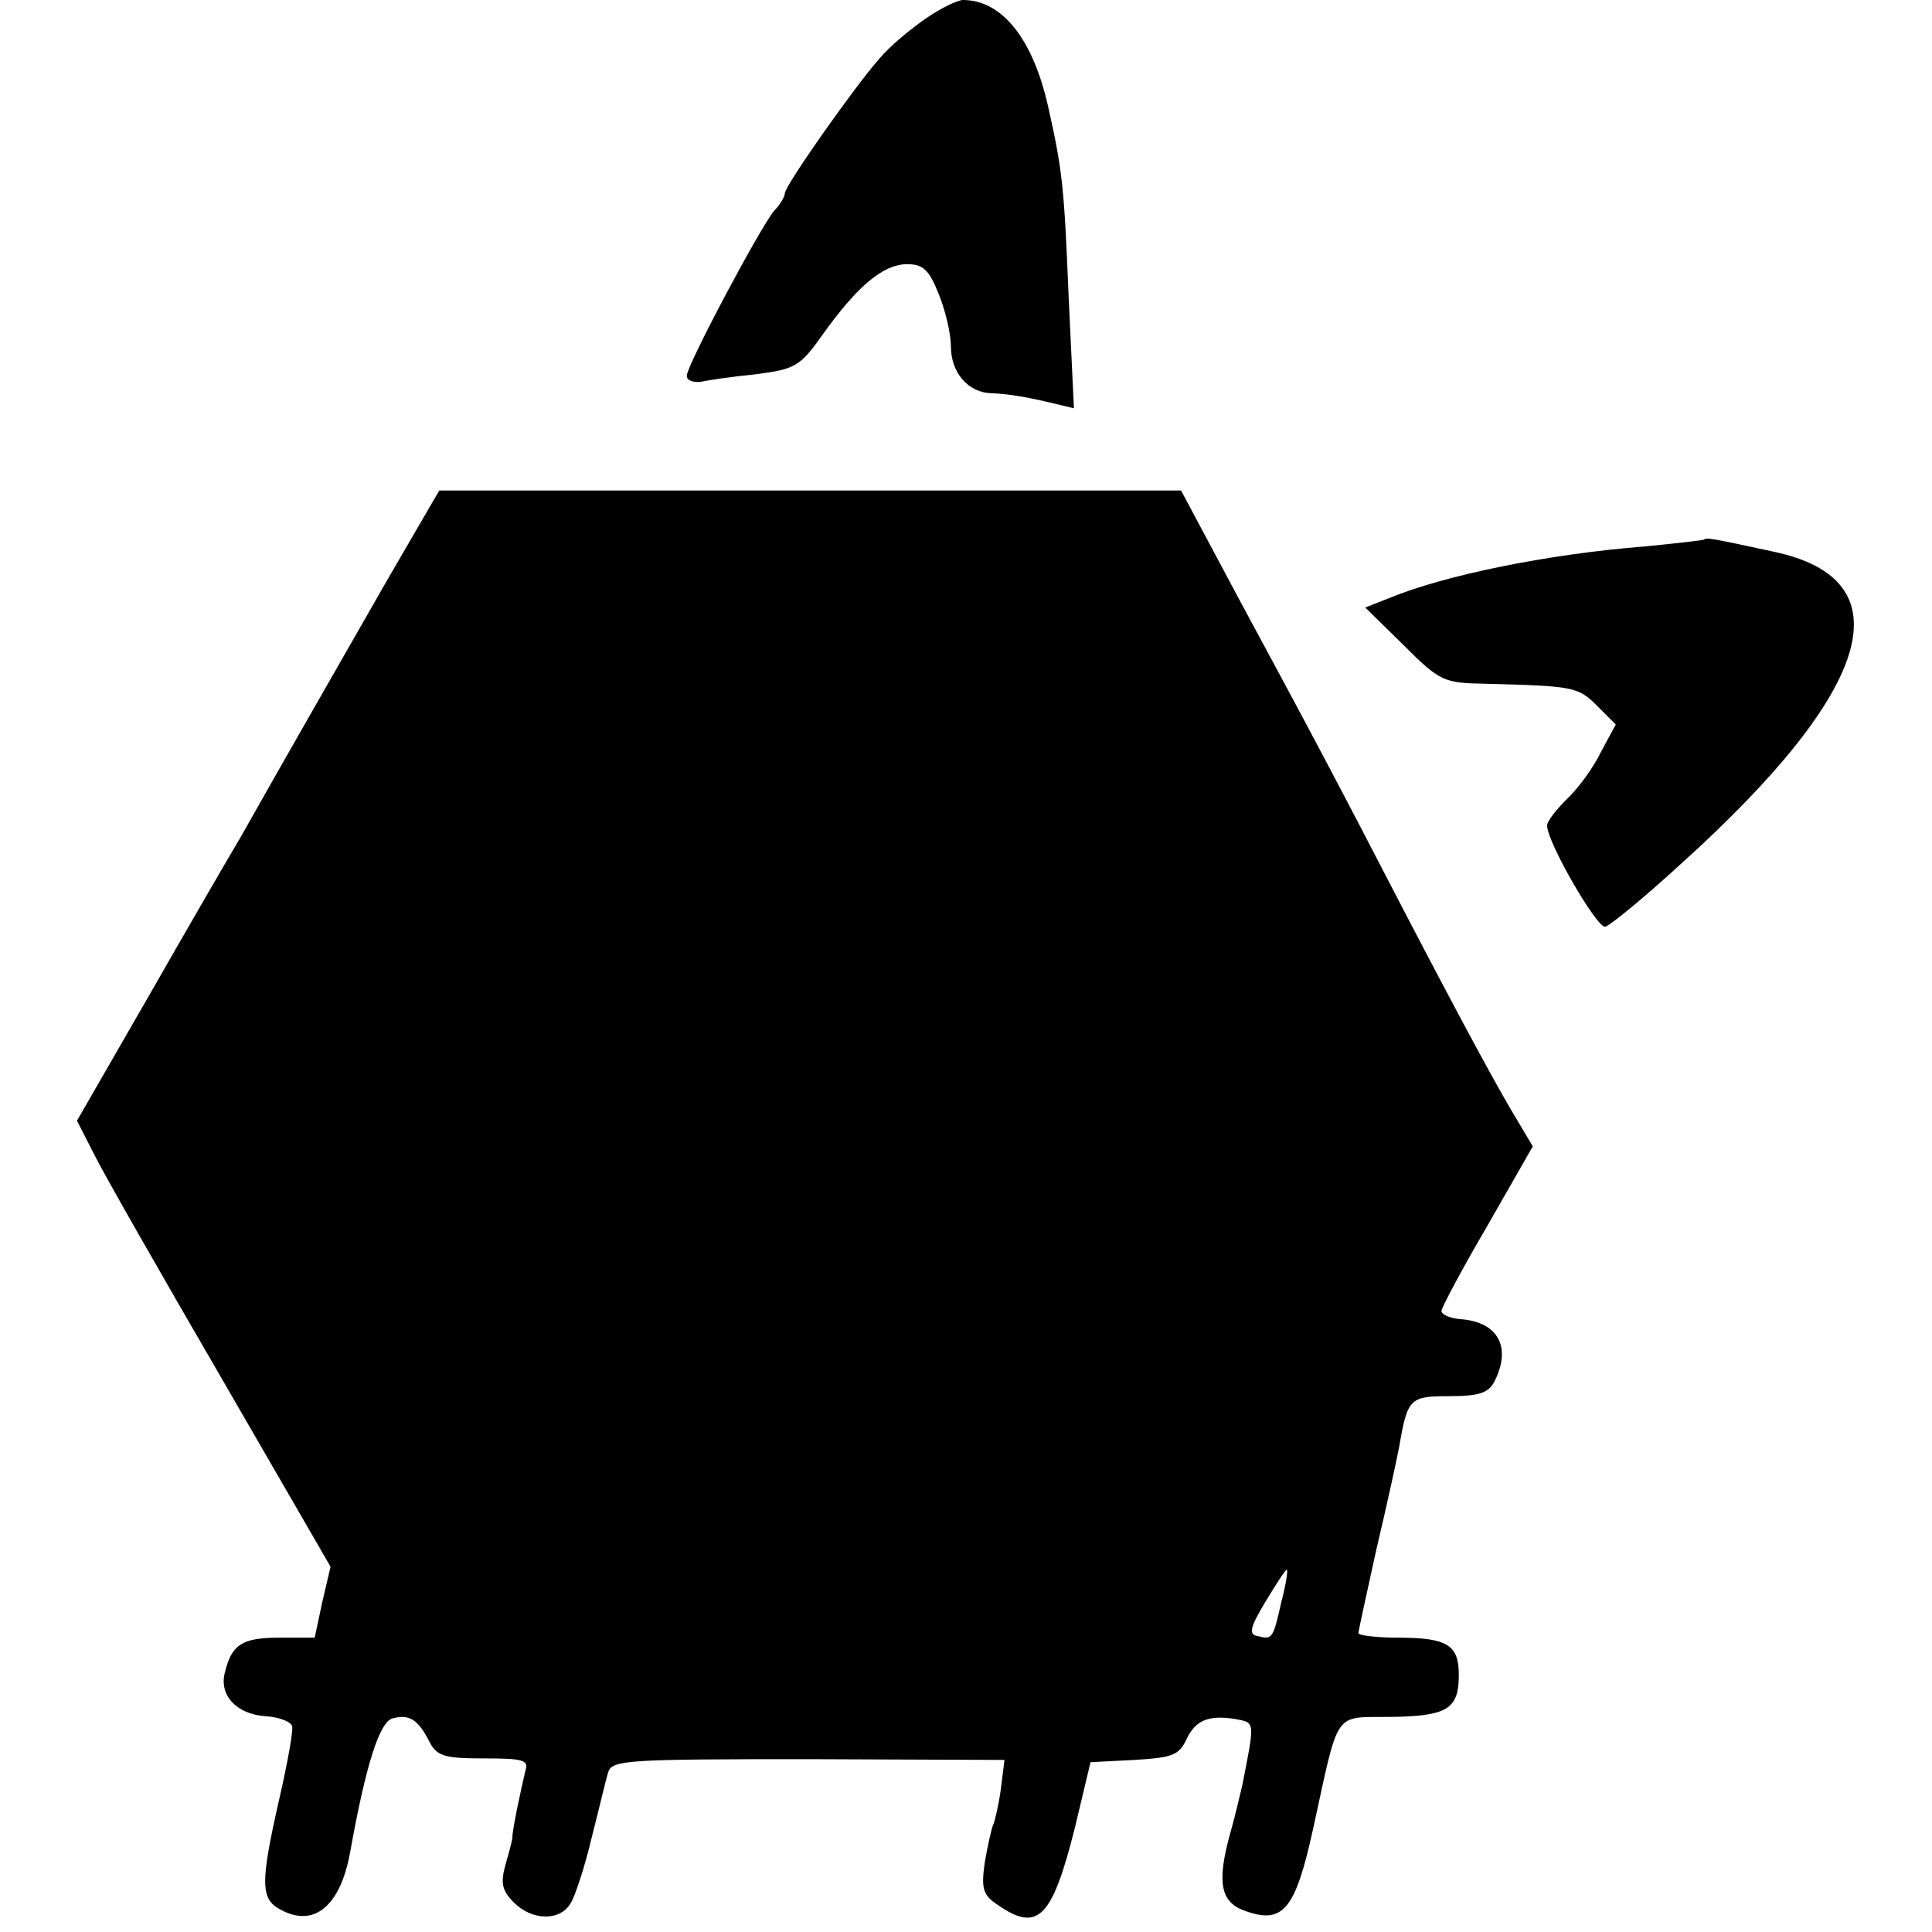 <?xml version="1.0" standalone="no"?>
<!DOCTYPE svg PUBLIC "-//W3C//DTD SVG 20010904//EN"
 "http://www.w3.org/TR/2001/REC-SVG-20010904/DTD/svg10.dtd">
<svg version="1.0" xmlns="http://www.w3.org/2000/svg"
 width="256pt" height="256pt" viewBox="0 0 256 256"
 preserveAspectRatio="xMidYMid meet">
<g transform="translate(0,256) scale(0.1,-0.1)"
fill="#000000" stroke="none">
<path d="M1226 2535 c-20 -14 -48 -37 -61 -53 -32 -36 -125 -168 -125 -178 0
-4 -6 -15 -14 -23 -18 -21 -116 -205 -116 -219 0 -6 8 -9 18 -8 9 2 42 7 73
10 53 7 59 10 90 54 46 64 79 91 110 92 22 0 30 -7 43 -40 9 -22 16 -53 16
-69 0 -35 23 -61 53 -62 24 -1 48 -5 85 -14 l25 -6 -7 148 c-6 146 -8 166 -27
251 -20 90 -61 142 -113 142 -7 0 -30 -11 -50 -25z"/>
<path d="M514 1793 c-64 -112 -137 -239 -195 -342 -15 -25 -70 -120 -122 -211
l-95 -165 24 -47 c13 -26 89 -159 168 -295 l144 -249 -11 -47 -10 -47 -47 0
c-49 0 -63 -9 -72 -46 -8 -30 15 -55 53 -58 18 -1 34 -7 36 -13 2 -5 -6 -49
-17 -97 -25 -110 -25 -132 1 -146 45 -25 80 4 93 76 21 117 39 172 56 177 22
6 34 -1 49 -31 10 -19 20 -22 72 -22 53 0 60 -2 55 -17 -5 -21 -18 -81 -17
-88 0 -2 -4 -18 -9 -35 -7 -25 -5 -35 11 -51 24 -24 61 -25 75 -1 6 9 19 49
28 87 10 39 19 78 22 87 5 16 27 17 265 17 l260 -1 -5 -40 c-3 -21 -8 -42 -10
-46 -2 -4 -7 -26 -11 -49 -5 -35 -3 -44 17 -57 53 -37 72 -18 102 101 l21 88
58 3 c50 3 59 6 69 27 12 26 30 33 66 27 25 -5 25 -2 8 -88 -3 -12 -9 -39 -15
-60 -19 -67 -14 -93 16 -105 53 -20 69 -1 93 108 35 160 26 147 103 148 76 1
90 11 90 56 0 39 -15 49 -80 49 -29 0 -53 3 -53 6 0 3 11 53 24 112 14 59 27
119 30 135 11 64 14 67 66 67 39 0 52 4 60 19 23 45 6 79 -44 83 -14 1 -26 6
-26 11 0 4 27 55 61 113 l60 105 -19 32 c-25 41 -68 120 -150 277 -88 170
-125 240 -218 412 l-79 148 -492 0 -491 0 -68 -117z m1184 -1355 c-11 -49 -12
-51 -31 -46 -13 2 -11 11 10 46 14 23 26 42 28 42 2 0 -1 -19 -7 -42z"/>
<path d="M2258 1845 c-2 -1 -37 -5 -78 -9 -128 -10 -265 -38 -338 -68 l-33
-13 51 -50 c48 -48 53 -50 108 -51 117 -3 123 -4 148 -29 l25 -25 -20 -37
c-10 -21 -31 -49 -45 -62 -14 -14 -26 -29 -26 -35 0 -22 66 -136 77 -134 7 2
52 39 100 83 256 231 299 377 123 414 -83 18 -89 19 -92 16z"/>
</g>
</svg>
